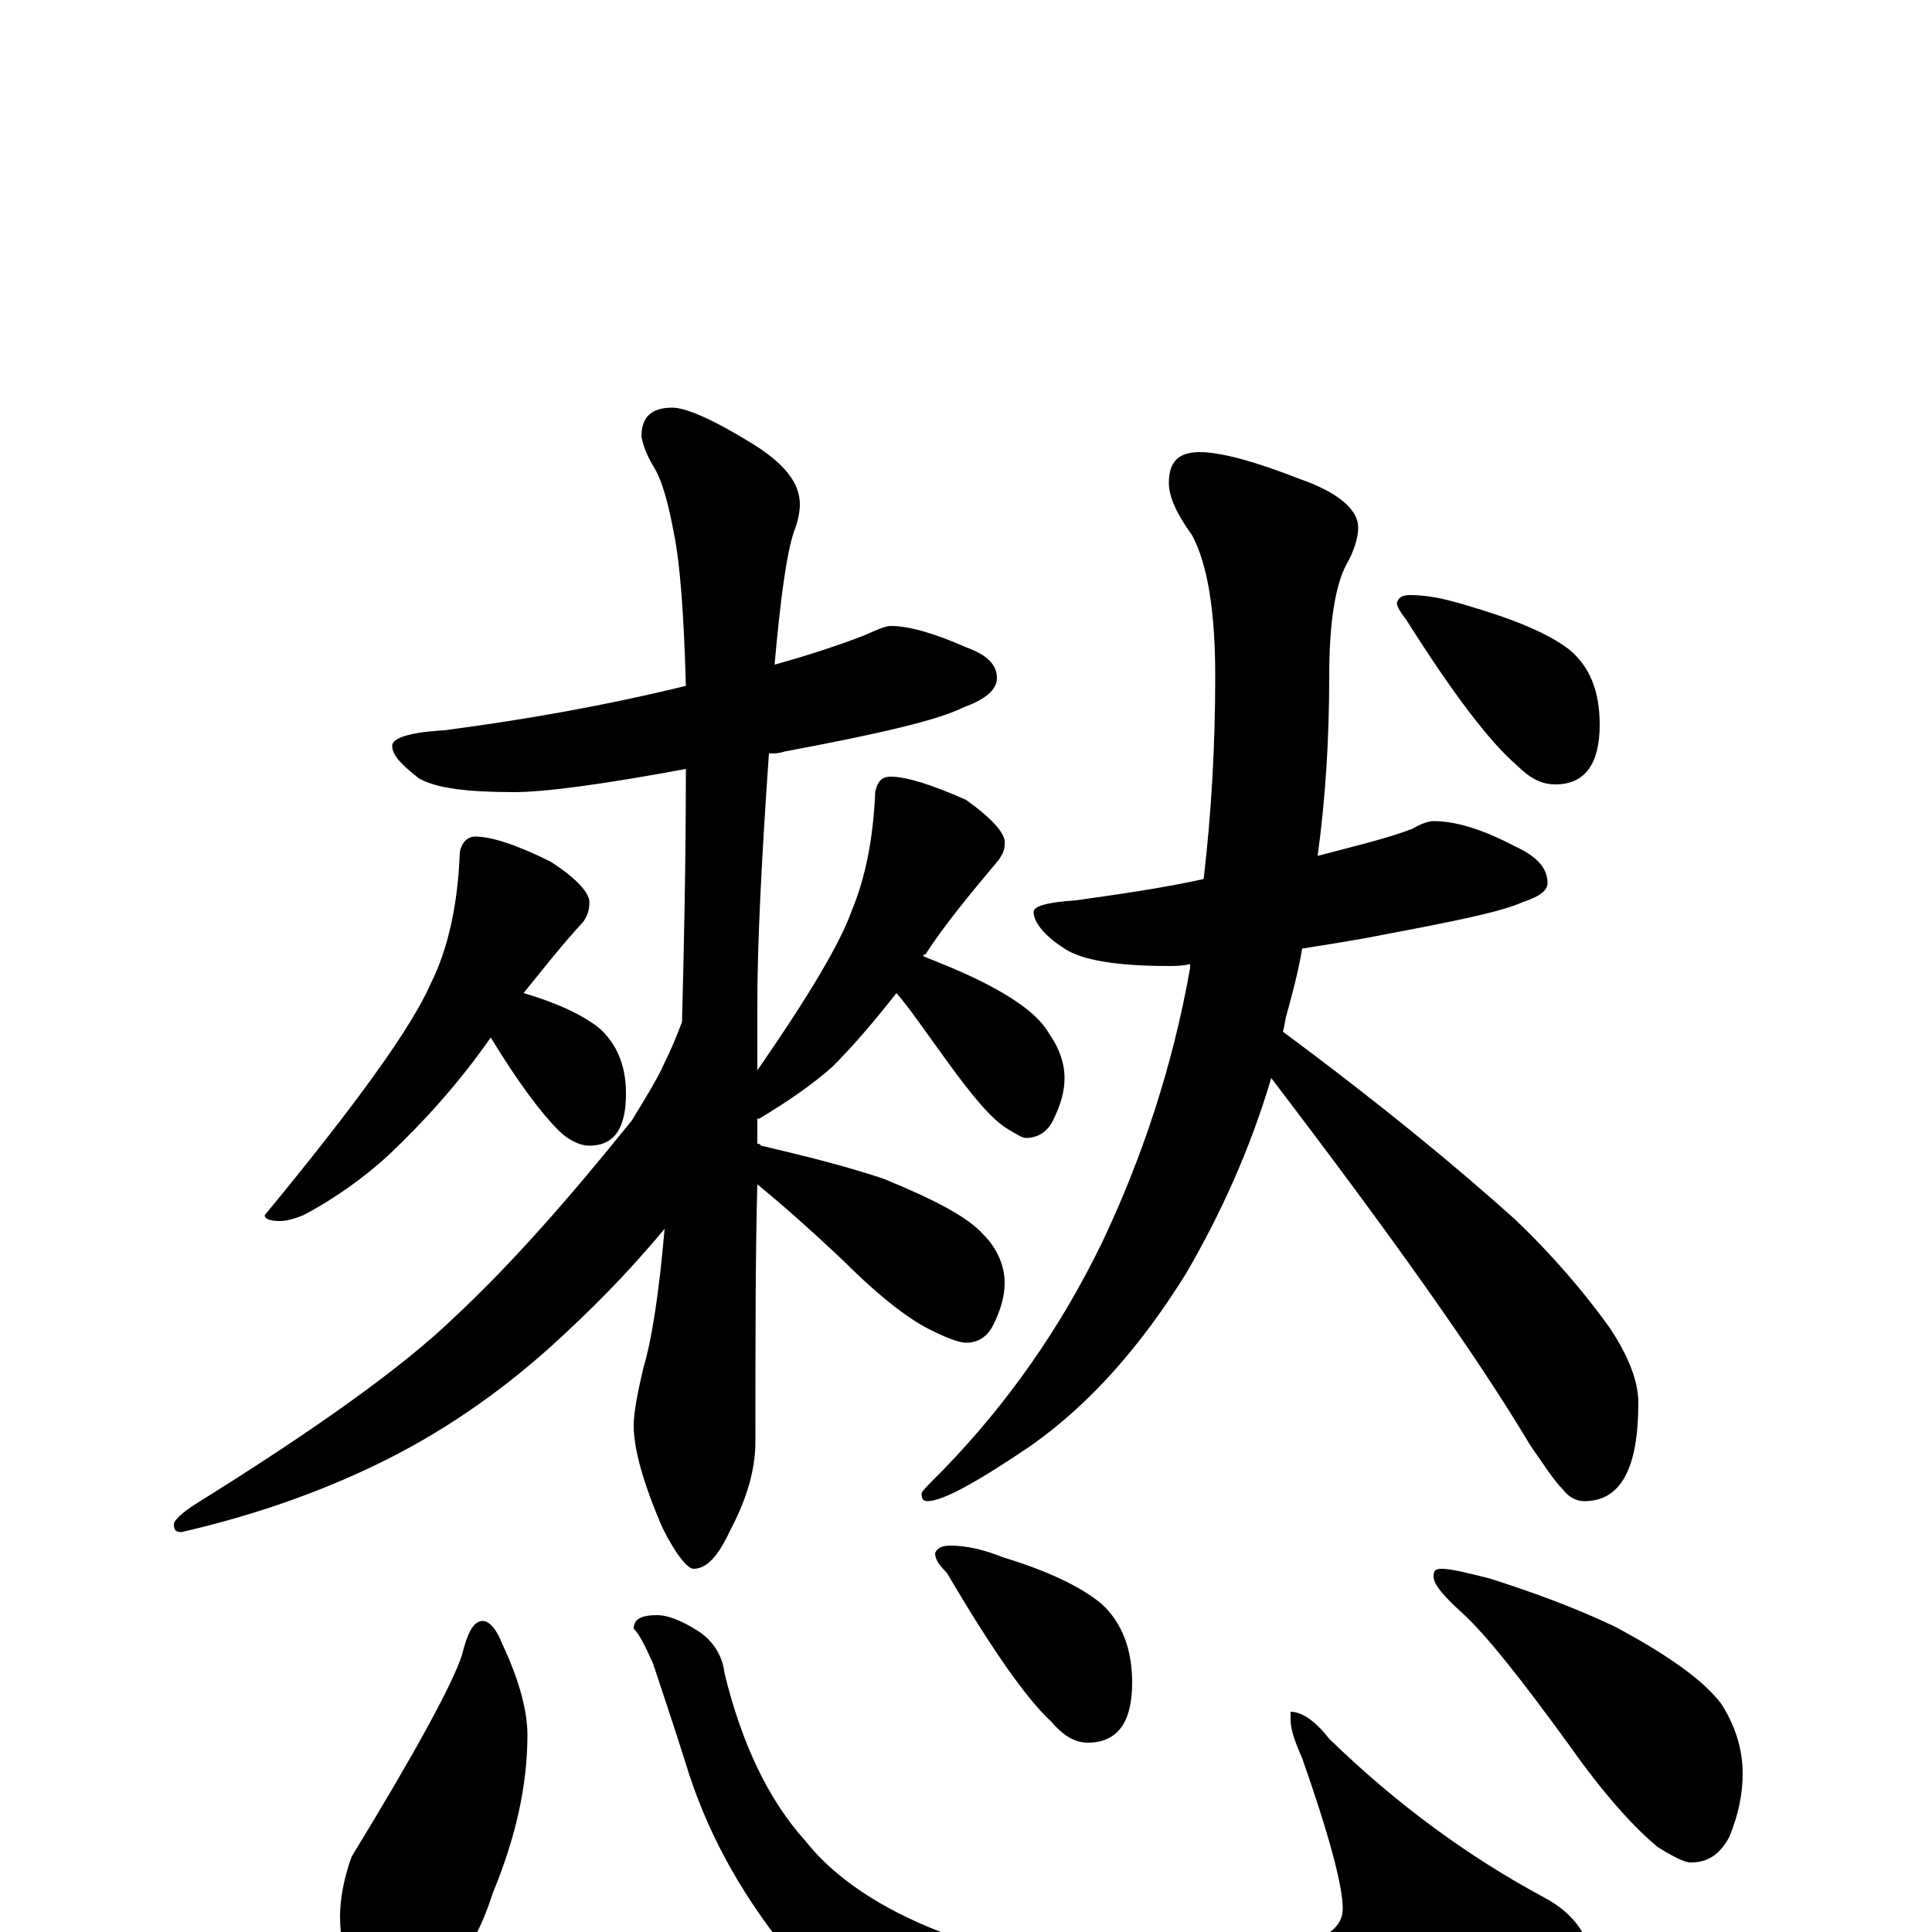 <?xml version="1.0" encoding="utf-8" ?>
<!DOCTYPE svg PUBLIC "-//W3C//DTD SVG 1.1//EN" "http://www.w3.org/Graphics/SVG/1.1/DTD/svg11.dtd">
<svg version="1.1" id="Layer_1" xmlns="http://www.w3.org/2000/svg" xmlns:xlink="http://www.w3.org/1999/xlink" x="0px" y="145px" width="1000px" height="1000px" viewBox="0 0 1000 1000" enable-background="new 0 0 1000 1000" xml:space="preserve">
<g id="Layer_1">
<path id="glyph" transform="matrix(1 0 0 -1 0 1000)" d="M461,676C471,676 484,672 500,665C511,661 516,656 516,649C516,643 510,638 499,634C485,627 454,620 406,611C403,610 401,610 398,610C394,553 392,510 392,481l0,-35C419,485 435,512 441,529C448,546 452,566 453,590C454,595 456,598 461,598C469,598 482,594 500,586C514,576 521,568 520,563C520,560 519,558 517,555C501,536 488,520 479,506C478,506 478,506 478,505C488,501 498,497 508,492C526,483 538,474 543,465C548,458 551,450 551,442C551,435 549,428 545,420C542,414 537,411 531,411C529,411 526,413 521,416C513,421 503,433 490,451C479,466 471,478 464,486C453,472 442,459 431,448C421,439 408,430 393,421l-1,0C392,416 392,412 392,408C393,408 393,408 394,407C415,402 436,397 457,390C484,379 501,370 509,361C516,354 520,345 520,336C520,329 518,322 514,314C511,308 506,305 500,305C497,305 491,307 483,311C472,316 456,328 437,347C418,365 403,378 392,387C391,352 391,307 391,254C391,240 387,225 378,208C372,195 366,188 359,188C356,188 350,195 343,209C333,232 328,250 328,262C328,269 330,279 333,292C337,305 341,329 344,364C325,341 305,321 284,302C257,278 228,258 195,242C166,228 133,216 94,207C91,207 90,208 90,211C90,213 94,217 102,222C163,260 208,292 235,318C264,345 294,379 327,420C335,433 341,443 344,450C347,456 350,463 353,471C354,509 355,553 355,602C312,594 282,590 266,590C242,590 226,592 217,597C208,604 203,609 203,614C203,618 212,621 230,622C268,627 310,634 355,645C354,682 352,708 349,723C346,739 343,751 338,759C335,764 333,769 332,774C332,784 337,789 348,789C355,789 369,783 390,770C406,760 414,750 414,739C414,735 413,730 411,725C407,713 404,690 401,657l0,-1C419,661 434,666 447,671C454,674 458,676 461,676M246,567C254,567 267,563 285,554C299,545 306,537 305,532C305,529 304,526 302,523C290,510 280,497 271,486C288,481 301,475 310,468C319,460 324,449 324,434C324,416 318,407 305,407C300,407 294,410 289,415C280,424 268,440 254,463C238,440 220,420 201,402C189,391 174,380 157,371C152,369 148,368 145,368C140,368 137,369 137,371C184,428 213,468 223,491C232,509 237,532 238,559C239,564 242,567 246,567M742,575C753,575 767,571 784,562C795,557 801,551 801,543C801,539 797,536 788,533C777,528 752,523 715,516C700,513 686,511 674,509C672,497 669,486 666,475C665,472 665,469 664,466C714,429 754,396 784,369C804,350 820,331 833,313C843,298 848,285 848,274C848,240 839,223 820,223C816,223 812,225 809,229C804,234 799,242 792,252C764,299 719,362 658,442C647,405 632,372 614,341C591,304 565,274 534,252C506,233 488,223 480,223C478,223 477,224 477,227C477,228 481,232 488,239C522,274 549,313 570,356C591,400 607,448 616,499C616,500 616,500 616,501C612,500 608,500 605,500C578,500 560,503 551,509C540,516 535,523 535,528C535,531 542,533 557,534C578,537 600,540 623,545C627,579 629,614 629,650C629,684 625,708 617,723C609,734 605,743 605,750C605,761 610,766 621,766C632,766 650,761 673,752C693,745 703,736 703,727C703,722 701,715 697,708C691,697 688,677 688,650C688,617 686,586 682,557C701,562 718,566 731,571C736,574 740,575 742,575M730,692C739,692 748,690 758,687C782,680 800,673 812,664C823,655 828,642 828,625C828,604 820,594 805,594C798,594 792,597 785,604C771,616 752,641 728,679C725,683 723,686 723,688C724,691 726,692 730,692M250,161C253,161 257,157 260,149C269,130 273,114 273,102C273,76 267,49 255,20C249,1 240,-15 229,-26C222,-35 214,-39 207,-39C196,-39 188,-33 181,-22C178,-12 176,-2 176,8C176,17 178,28 182,39C215,93 234,128 239,143C242,155 245,161 250,161M340,164C346,164 353,161 361,156C369,151 374,143 375,134C384,97 398,68 417,47C432,28 456,12 487,0C516,-13 549,-19 584,-19C622,-19 654,-14 680,-4C690,-1 695,5 695,12C695,24 688,50 674,90C670,99 668,105 668,110l0,4C674,114 681,109 688,100C723,66 760,39 799,18C816,9 824,-4 824,-19C824,-32 807,-47 772,-64C732,-81 686,-89 635,-89C591,-89 549,-83 509,-71C466,-56 431,-35 406,-8C382,22 365,54 355,87C349,106 343,124 338,139C334,148 331,154 328,157C328,162 332,164 340,164M492,200C500,200 509,198 519,194C542,187 559,179 570,170C581,160 586,146 586,129C586,108 578,98 563,98C556,98 550,102 544,109C531,121 513,147 490,186C486,190 484,193 484,196C485,199 488,200 492,200M746,188C751,188 759,186 771,183C793,176 815,168 836,158C864,143 882,130 891,118C898,107 902,95 902,82C902,72 900,61 895,49C890,40 884,36 875,36C872,36 866,39 858,44C847,53 831,70 812,97C788,130 770,153 757,165C747,174 742,180 742,184C742,187 743,188 746,188z"/>
</g>
</svg>
